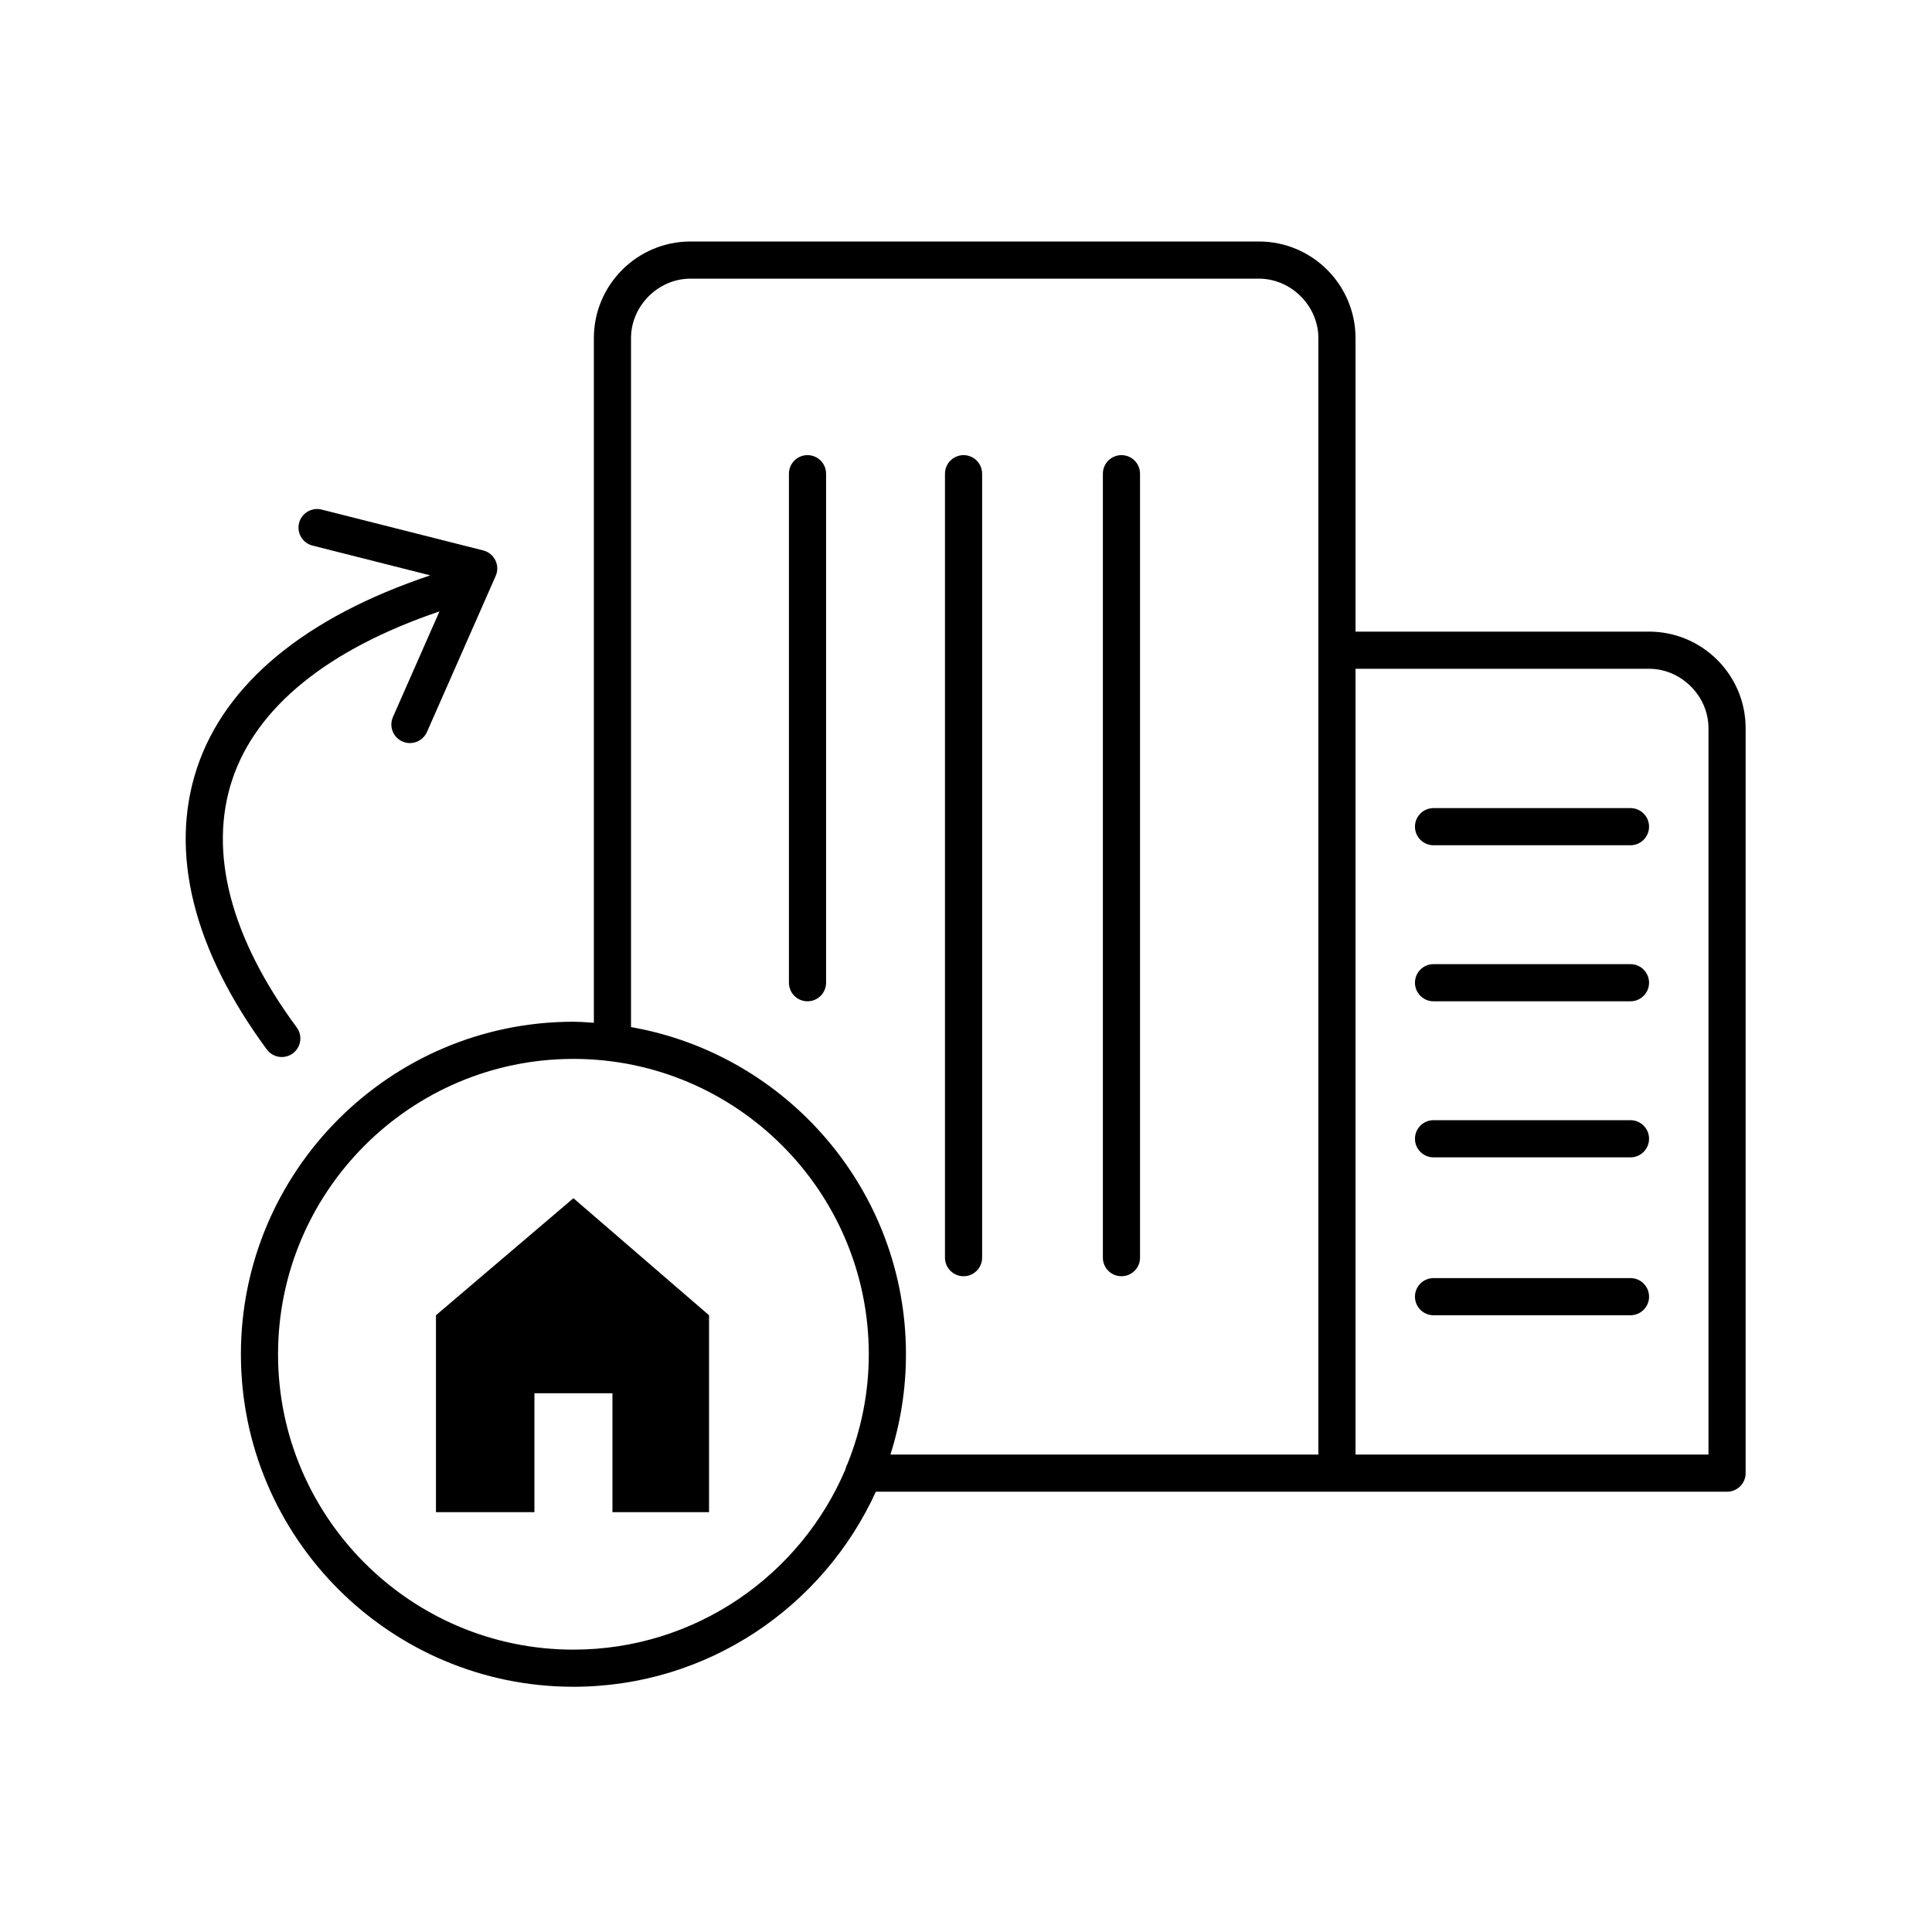 <svg width="104" height="104" viewBox="0 0 104 104" fill="none" xmlns="http://www.w3.org/2000/svg">
<path fill-rule="evenodd" clip-rule="evenodd" d="M72.968 34H88.769C91.636 34 93.968 36.333 93.968 39.2V79.299C93.968 79.852 93.521 80.299 92.968 80.299H71.968H71.868H47.147C44.325 86.483 38.098 90.799 30.868 90.799C20.998 90.799 12.968 82.77 12.968 72.9C12.968 63.03 20.998 55 30.868 55C31.153 55 31.432 55.019 31.712 55.039L31.712 55.039L31.713 55.039L31.713 55.039L31.714 55.039L31.714 55.039L31.715 55.039C31.799 55.045 31.883 55.051 31.968 55.056V18.2C31.968 15.333 34.301 13 37.168 13H67.769C70.636 13 72.968 15.333 72.968 18.2V34ZM45.508 79.1C45.531 78.993 45.565 78.894 45.619 78.803C46.353 76.976 46.768 74.987 46.767 72.901C46.767 64.134 39.634 57.001 30.867 57.001C22.1 57.001 14.967 64.133 14.967 72.901C14.967 81.667 22.1 88.8 30.867 88.8C37.436 88.8 43.087 84.796 45.508 79.1ZM47.932 78.3H70.968V18.2C70.968 16.465 69.503 15 67.769 15H37.168C35.433 15 33.968 16.465 33.968 18.2V55.288C42.363 56.763 48.768 64.09 48.768 72.901C48.768 74.782 48.473 76.595 47.932 78.3ZM72.968 78.3H91.968V39.2C91.968 37.465 90.503 36 88.769 36H72.968V78.3ZM42.468 25.5C42.468 24.948 42.916 24.5 43.468 24.5C44.021 24.5 44.468 24.948 44.468 25.5V52.9C44.468 53.452 44.02 53.9 43.468 53.9C42.916 53.9 42.468 53.452 42.468 52.9V25.5ZM50.868 25.5C50.868 24.948 51.316 24.5 51.868 24.5C52.42 24.5 52.868 24.948 52.868 25.5V67.7C52.868 68.253 52.42 68.7 51.868 68.7C51.316 68.7 50.868 68.253 50.868 67.7V25.5ZM60.368 24.5C59.815 24.5 59.368 24.948 59.368 25.5V67.7C59.368 68.253 59.815 68.7 60.368 68.7C60.921 68.7 61.368 68.253 61.368 67.7V25.5C61.368 24.948 60.921 24.5 60.368 24.5ZM87.769 43.5H77.168C76.615 43.5 76.168 43.948 76.168 44.5C76.168 45.052 76.615 45.5 77.168 45.5H87.769C88.322 45.5 88.769 45.052 88.769 44.5C88.769 43.948 88.321 43.5 87.769 43.5ZM77.168 51.9H87.769C88.321 51.9 88.769 52.348 88.769 52.9C88.769 53.452 88.322 53.9 87.769 53.9H77.168C76.615 53.9 76.168 53.452 76.168 52.9C76.168 52.348 76.615 51.9 77.168 51.9ZM87.769 60.3H77.168C76.615 60.3 76.168 60.747 76.168 61.3C76.168 61.853 76.615 62.3 77.168 62.3H87.769C88.322 62.3 88.769 61.853 88.769 61.3C88.769 60.747 88.321 60.3 87.769 60.3ZM77.168 68.8H87.769C88.321 68.8 88.769 69.247 88.769 69.8C88.769 70.353 88.322 70.8 87.769 70.8H77.168C76.615 70.8 76.168 70.353 76.168 69.8C76.168 69.247 76.615 68.8 77.168 68.8ZM23.468 70.8V81.4H28.768V75H32.968V81.4H38.168V70.8L30.868 64.5L23.468 70.8ZM15.761 56.705C15.583 56.837 15.375 56.9 15.169 56.9C14.862 56.9 14.559 56.76 14.364 56.494C10.4 51.118 9.1 45.88 10.603 41.346C12.114 36.789 16.45 33.218 23.162 30.972L16.823 29.369C16.287 29.233 15.963 28.689 16.099 28.154C16.234 27.618 16.782 27.297 17.313 27.43L26.013 29.63C26.298 29.702 26.537 29.896 26.666 30.161C26.796 30.425 26.802 30.733 26.683 31.003L22.983 39.403C22.818 39.777 22.451 40 22.067 40C21.933 40 21.796 39.973 21.664 39.915C21.158 39.693 20.929 39.103 21.152 38.597L23.656 32.913C17.644 34.951 13.795 38.07 12.5 41.976C11.21 45.867 12.41 50.477 15.972 55.307C16.301 55.751 16.206 56.378 15.761 56.705Z" fill="black"/>
</svg>
